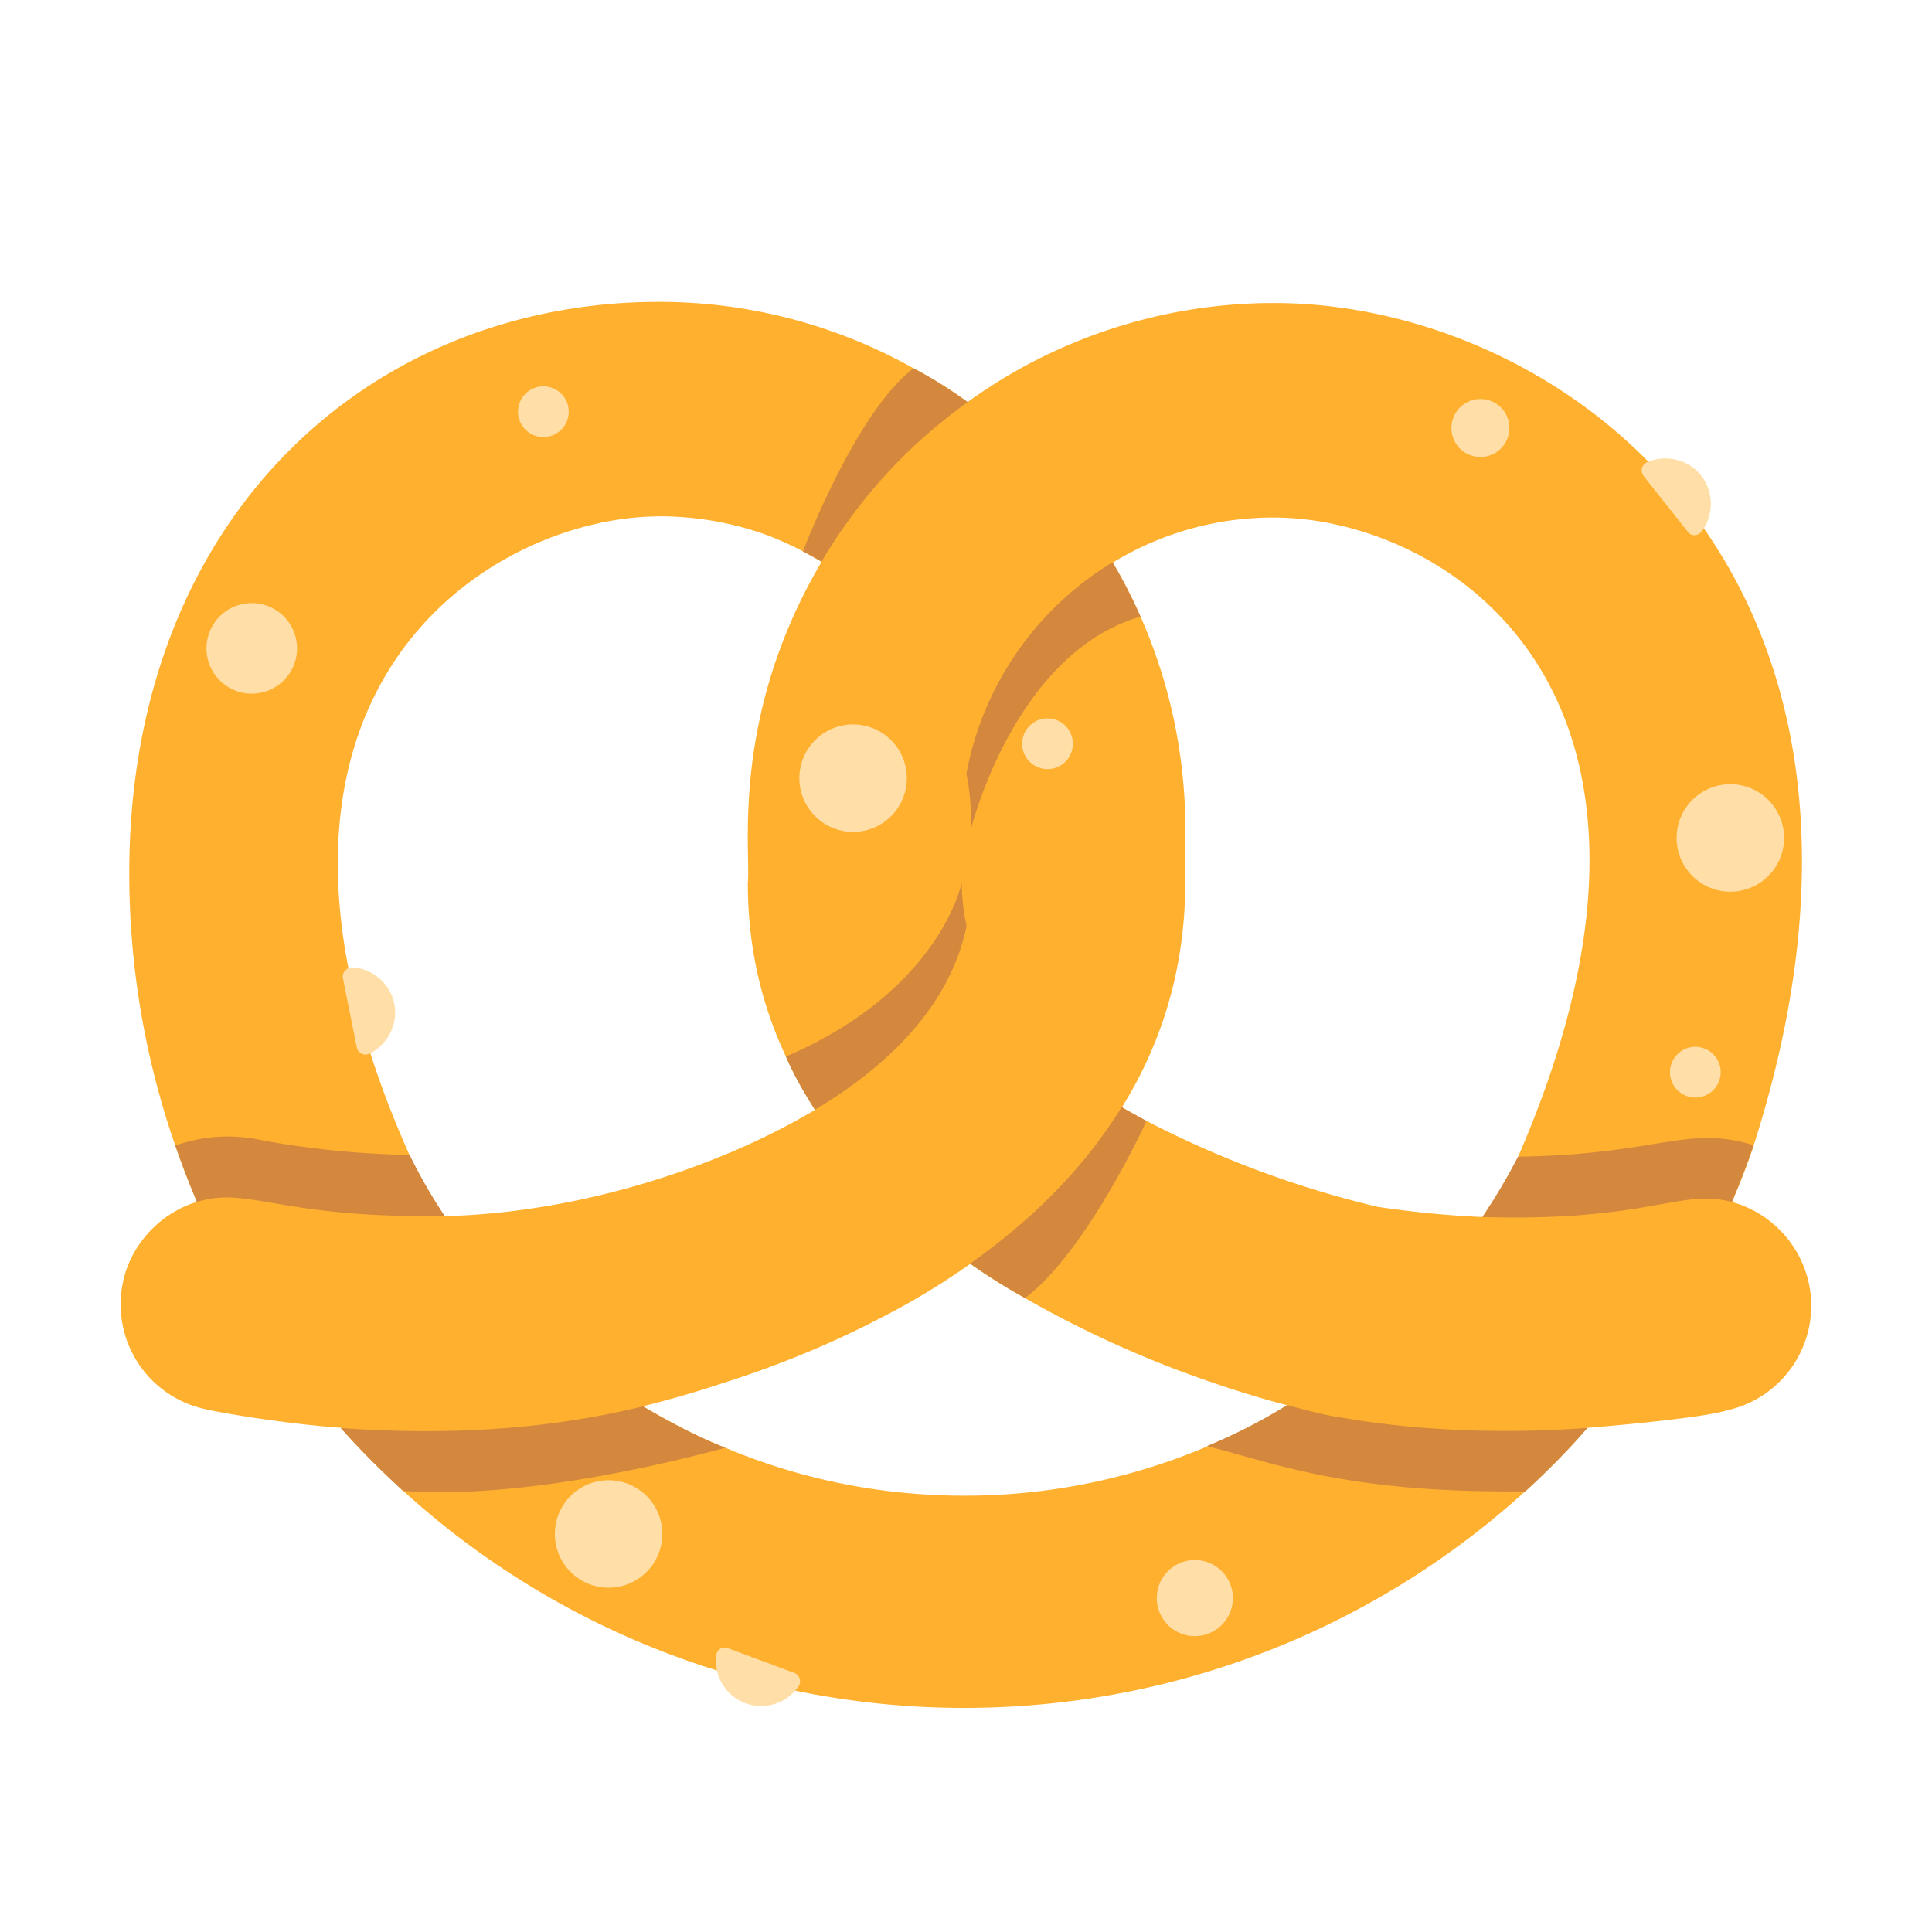 <svg xmlns="http://www.w3.org/2000/svg" width="1em" height="1em" viewBox="0 0 32 32"><g fill="none"><path fill="#FFB02E" d="M29.959 21.249a1.795 1.795 0 0 0-1.27-1.34c0 .002-.003.004-.003.004c0-.002 0-.005-.002-.007h.005c.13-.311.257-.62.359-.94c3.014-9.422-3.14-13.947-7.943-13.947a8.652 8.652 0 0 0-5.078 1.64a7.227 7.227 0 0 0-.896-.559A8.604 8.604 0 0 0 10.917 5c-4.803 0-8.776 3.58-8.776 9.466c0 1.571.27 3.092.76 4.502c.11.319.228.627.36.935h-.003v.005c-.65.2-1.1.753-1.217 1.31a1.774 1.774 0 0 0 1.35 2.12c.25.062 1.35.247 2.252.31l-.003-.002l.058.007c-.019-.002-.038-.002-.055-.005c.32.36.67.712 1.03 1.04a13.786 13.786 0 0 0 9.295 3.6c3.573 0 6.844-1.36 9.297-3.59a12.78 12.78 0 0 0 1.024-1.045l.008-.002c.002 0 .004-.003.007-.003c.459-.034 1.955-.172 2.302-.289a1.773 1.773 0 0 0 1.353-2.11M21.095 8.572c2.85 0 7.402 2.868 4.05 10.586c-.157.362-.38.68-.59 1h.003c-.003 0-.003.003-.005.003l.002-.003a16.511 16.511 0 0 1-1.74-.17a16.676 16.676 0 0 1-3.886-1.454l-.224-.124l-.119-.068v-.007c1.331-2.152.994-4.08 1.047-4.617a8.7 8.7 0 0 0-1.2-4.398c0-.002.003-.002.003-.005a5.093 5.093 0 0 1 2.659-.743m-10.168-.02c.62 0 1.221.11 1.78.312c.2.077.4.167.592.267v.002s.149.078.26.144c.015.01.032.017.046.026c0 0 .003 0 .003.003c-1.525 2.576-1.166 4.825-1.222 5.313c0 1.08.231 2.03.632 2.883c.131.31.48.881.48.881c-1.51.904-3.802 1.698-6.121 1.76l-.008-.002l-.012-.007a7.018 7.018 0 0 1-.573-1c-3.405-7.63 1.302-10.581 4.143-10.581m5.044 16.22c-1.401 0-2.732-.279-3.951-.791c-.481-.19-.93-.43-1.37-.69c.36-.09.799-.209 1.309-.379c.76-.24 1.651-.58 2.543-1.04a12.13 12.13 0 0 0 1.568-.939h.003c.3.209.6.4.91.57a17.756 17.756 0 0 0 3.063 1.383c.49.17.93.3 1.28.39c-.42.26-.87.491-1.329.68a10.281 10.281 0 0 1-4.026.816"/><path fill="#D3883E" d="M13.608 9.303a8.568 8.568 0 0 1 2.421-2.642c-.291-.209-.59-.4-.899-.56c-.961.73-1.83 3.03-1.83 3.03s.199.107.308.172m3.371 12.196a9.61 9.61 0 0 1-.911-.57c1.08-.76 1.92-1.633 2.51-2.592c.137.08.411.23.411.23s-.978 2.152-2.01 2.932M4.51 19.924c.582.1 1.409.24 2.854.215a9.12 9.12 0 0 1-.58-1.01a14.992 14.992 0 0 1-2.43-.24c-.68-.15-1.18 0-1.376.06l-.075.02c.11.32.229.628.36.94c.398-.128.724-.073 1.247.015m7.397 4.085c.063-.017.1-.027.11-.028c-.48-.19-.93-.43-1.37-.687c-1.641.4-3.295.478-5.002.359c.318.36.67.709 1.03 1.04c2.031.155 4.661-.535 5.232-.684m14.387-.359c-.32.37-.67.722-1.03 1.052h-.32c-2.254 0-3.445-.334-4.387-.597a19.49 19.49 0 0 0-.567-.153c.461-.19.91-.42 1.33-.68c.462.13.77.189.831.199h.02c1.318.235 2.763.279 4.123.18m2.392-3.743c.129-.308.25-.619.36-.94l-.11-.031c-.557-.149-.96-.083-1.561.014c-.52.084-1.188.192-2.232.207c-.18.35-.379.68-.59 1c1.532.043 2.363-.106 2.946-.21c.478-.086.79-.142 1.187-.04m-9.796-9.694c-2.084.6-2.803 3.502-2.803 3.502c0-.311-.02-.61-.08-.901a5.201 5.201 0 0 1 2.421-3.502a8.5 8.5 0 0 1 .462.9m-2.88 5.125a3.332 3.332 0 0 1-.08-.721s-.348 1.782-2.912 2.882c.13.311.3.603.48.882c1.19-.712 2.232-1.703 2.512-3.043"/><path fill="#FFDEA7" d="M9.42 6.819a.42.42 0 1 1-.84 0a.42.42 0 0 1 .84 0m15.58.27a.48.48 0 1 1-.96 0a.48.48 0 0 1 .96 0m4.55 6.79a.89.89 0 1 1-1.78 0a.89.89 0 0 1 1.78 0m-15.42-.1a.89.89 0 1 0 0-1.78a.89.89 0 0 0 0 1.78m-3.16 11.628a.89.89 0 1 1-1.78 0a.89.89 0 0 1 1.78 0m8.82 1.692a.63.63 0 1 0 0-1.26a.63.63 0 0 0 0 1.26m-2.44-14.36a.42.42 0 1 0 0-.84a.42.42 0 0 0 0 .84m11.15 5.02a.42.42 0 1 1-.84 0a.42.42 0 0 1 .84 0m-24.33-6.27a.75.75 0 1 0 0-1.5a.75.75 0 0 0 0 1.5m9.058 16.439c.05-.07.018-.19-.072-.22l-1.094-.407a.143.143 0 0 0-.2.122a.75.75 0 0 0 1.366.505M27.223 7.884a.15.15 0 0 1 .06-.23c.31-.13.68-.05.9.23c.21.28.2.66 0 .92c-.06.08-.18.08-.23 0zM5.83 16.023c-.09 0-.17.09-.15.18l.23 1.15c.02.09.12.14.21.1c.3-.15.48-.49.41-.83a.755.755 0 0 0-.7-.6"/></g></svg>